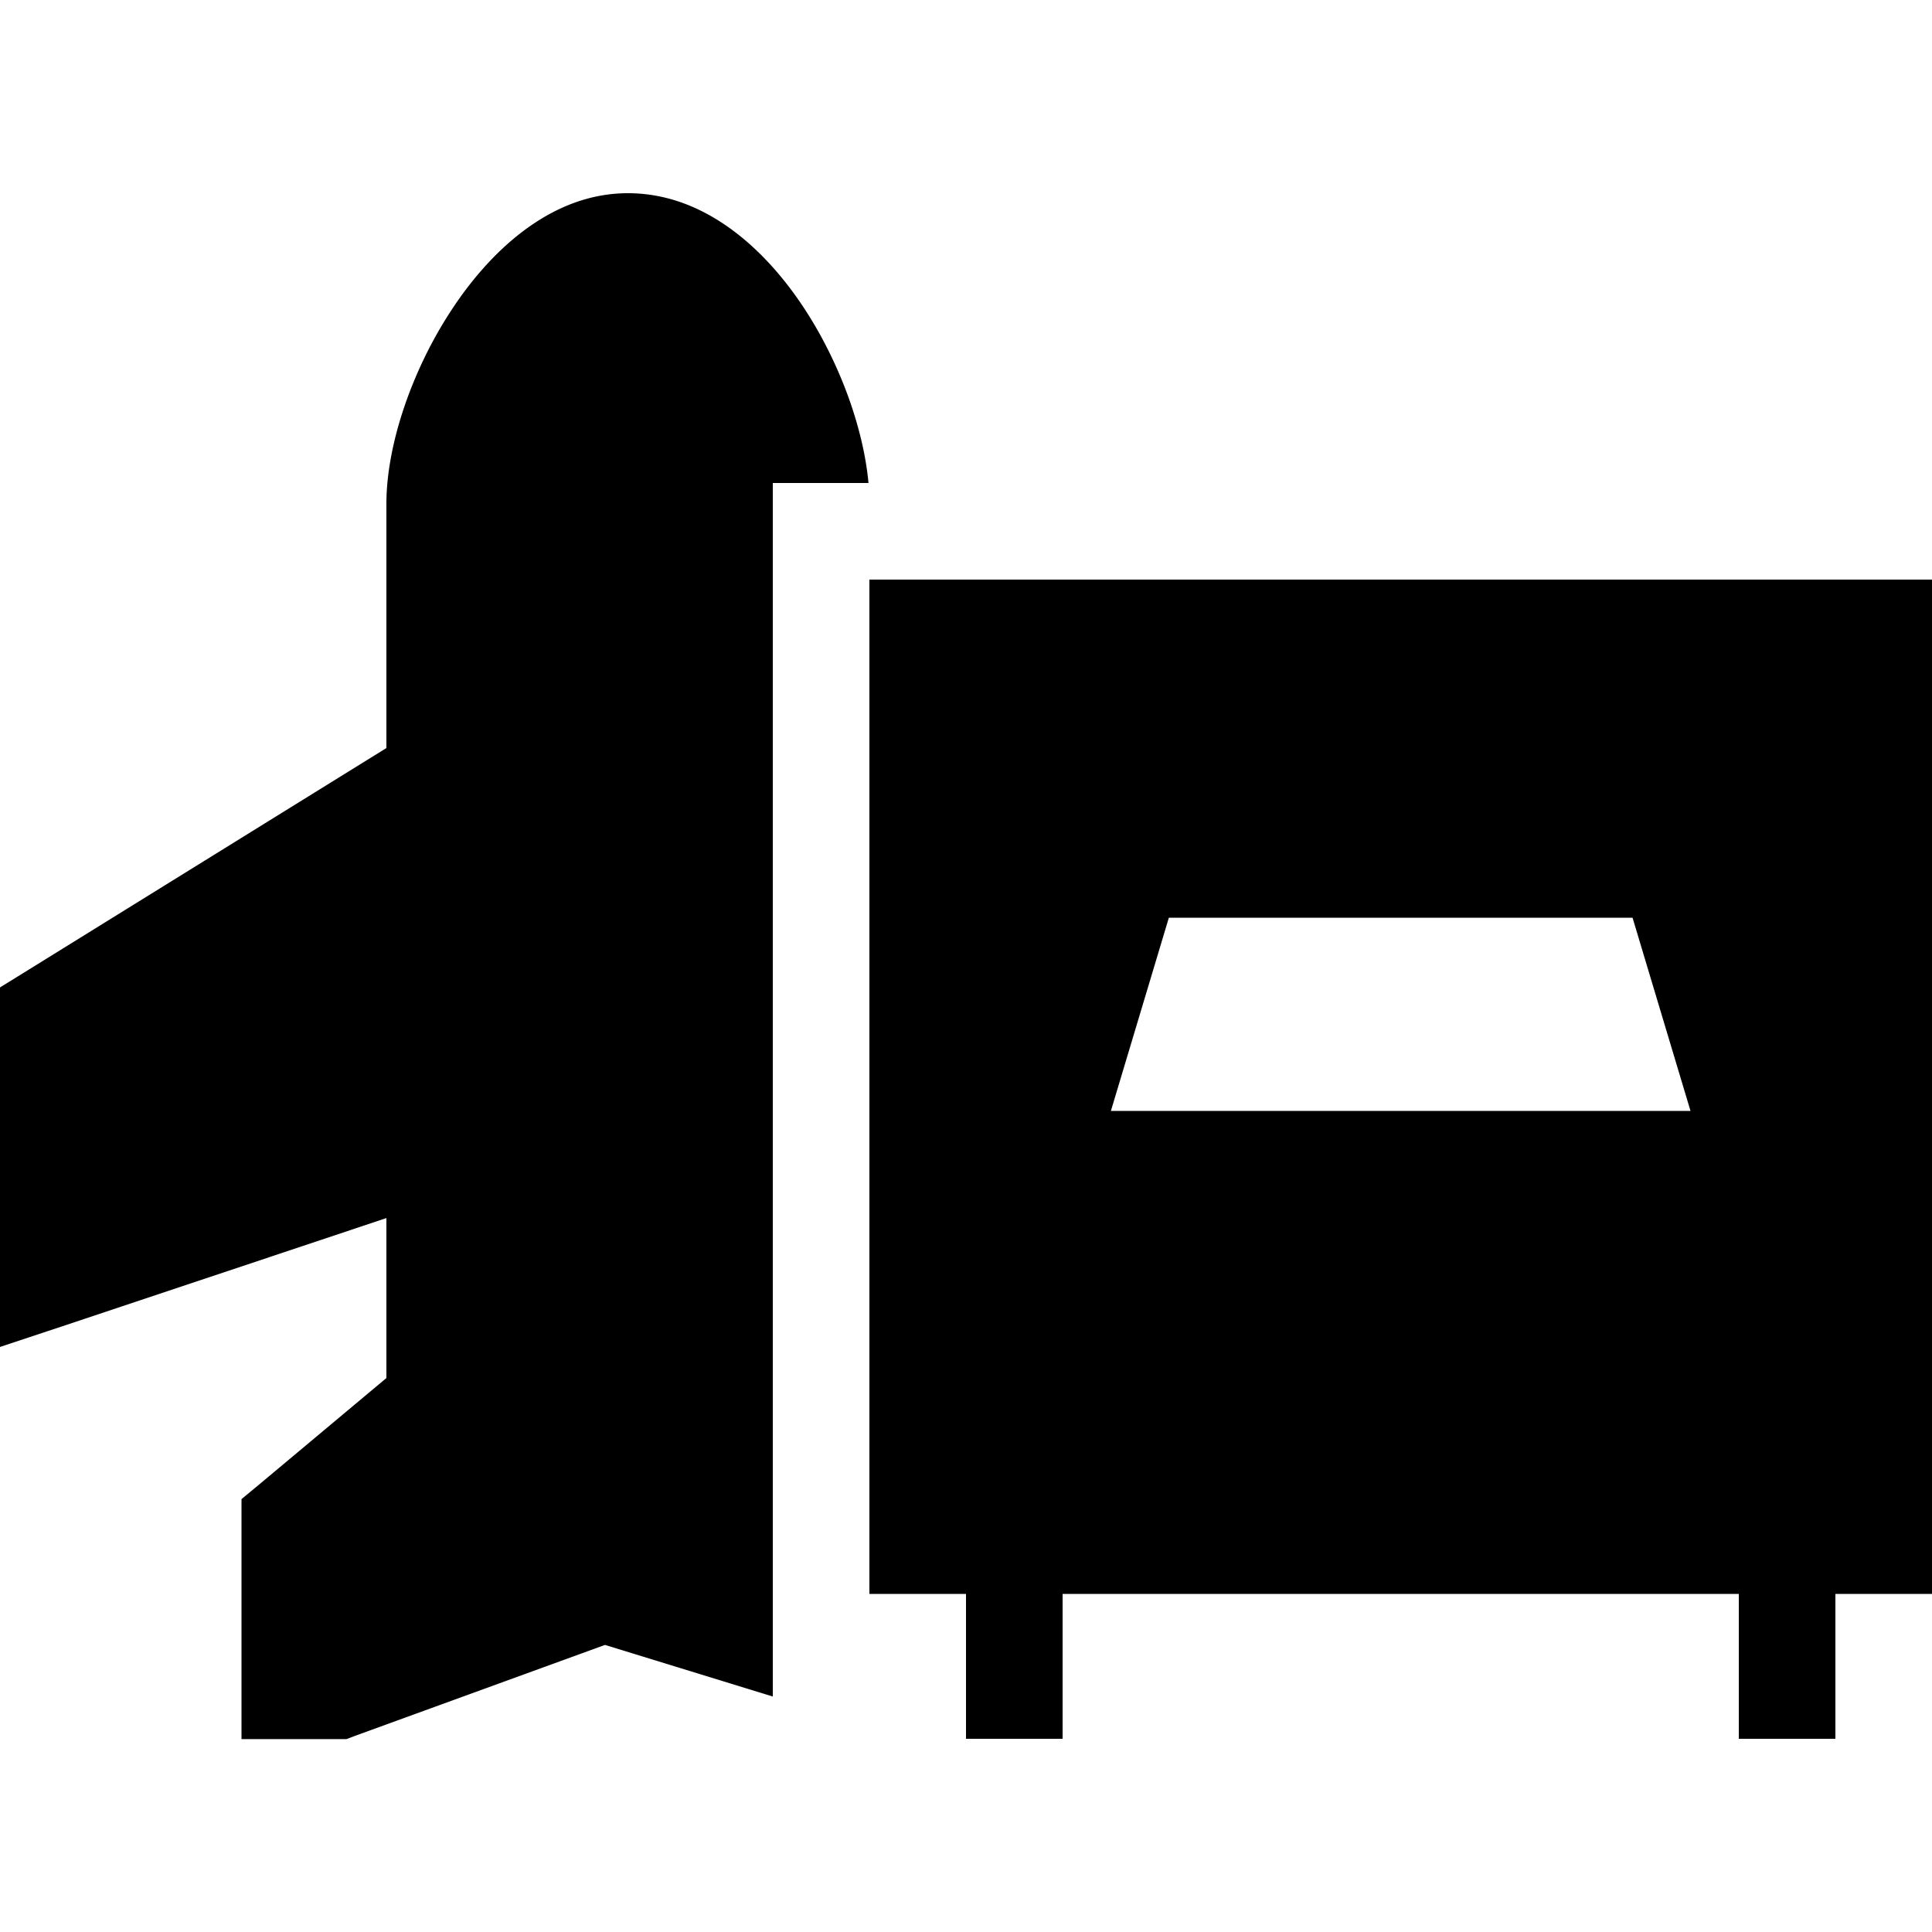 <svg xmlns="http://www.w3.org/2000/svg" width="24" height="24" viewBox="0 0 640 512">
    <path class="pr-icon-duotone-secondary" d="M143.6 398.2l-48 41.6 0 62.7 105.2-38.5L256 480l0-384 15.4-2.9c-5-19.9-9.6-60.9-63.3-78.3C153.2 30.3 146.2 95.4 143 120.5l0 71.1L14.3 270.9l0 90.8L143 317.9l.6 80.3zM372.9 224.5L341.9 326.4H303.5V143.6H622.8V326.4H581.1L553 224.5H372.9zm250 98.7H303.5l0 125.6H622.8l0-125.6z"/>
    <path class="pr-icon-duotone-primary" d="M176.3 56.4C165.9 72.3 160 91 160 103l0 89.8 0 8.9-7.6 4.7L32 280.9l0 56.9 106.9-35.6 21.1-7 0 22.2 0 82.7 0 7.5-5.8 4.8L112 447.5l0 31.5 82.5-30 5-1.8 5.1 1.6L256 464.5l0 33.5-55.6-17.1-83 30.2-2.6 1-2.8 0-16 0-16 0 0-16 0-56 0-7.5 5.8-4.8L128 392.5l0-53L21.1 375.2 0 382.2 0 360l0-88 0-8.9 7.6-4.7L128 183.8l0-80.9c0-19.7 8.6-44.5 21.5-64.1C161.9 19.8 182.1 0 208 0c26.3 0 46.5 19.7 58.9 38.9C278.2 56.4 286 77.7 287.7 96l-32.2 0c-1.6-11.7-7-26.7-15.4-39.7C229.5 39.9 217.7 32 208 32c-9.1 0-20.9 7.8-31.7 24.4zM608 160l-288 0 0 144 14.6 0 2.8-9.2 19.2-64 6.8-22.8 23.8 0 153.6 0 23.8 0 6.8 22.8 19.2 64 2.8 9.2 14.6 0 0-144zm32 144l0 16 0 112 0 16 0 16-16 0-16 0 0 32 0 16-32 0 0-16 0-32-224 0 0 32 0 16-32 0 0-16 0-32-16 0-16 0 0-16 0-16 0-112 0-16 0-144 0-32 32 0 288 0 32 0 0 32 0 144zm-37 32l-43 0-192 0-43 0-5 0 0 96 32 0 224 0 32 0 0-96-5 0zm-43-32l-9.6-32-9.6-32-153.6 0-9.6 32L368 304l33.4 0 125.2 0 33.4 0zM376 360a24 24 0 1 1 0 48 24 24 0 1 1 0-48zm152 24a24 24 0 1 1 48 0 24 24 0 1 1 -48 0z"/>
</svg>